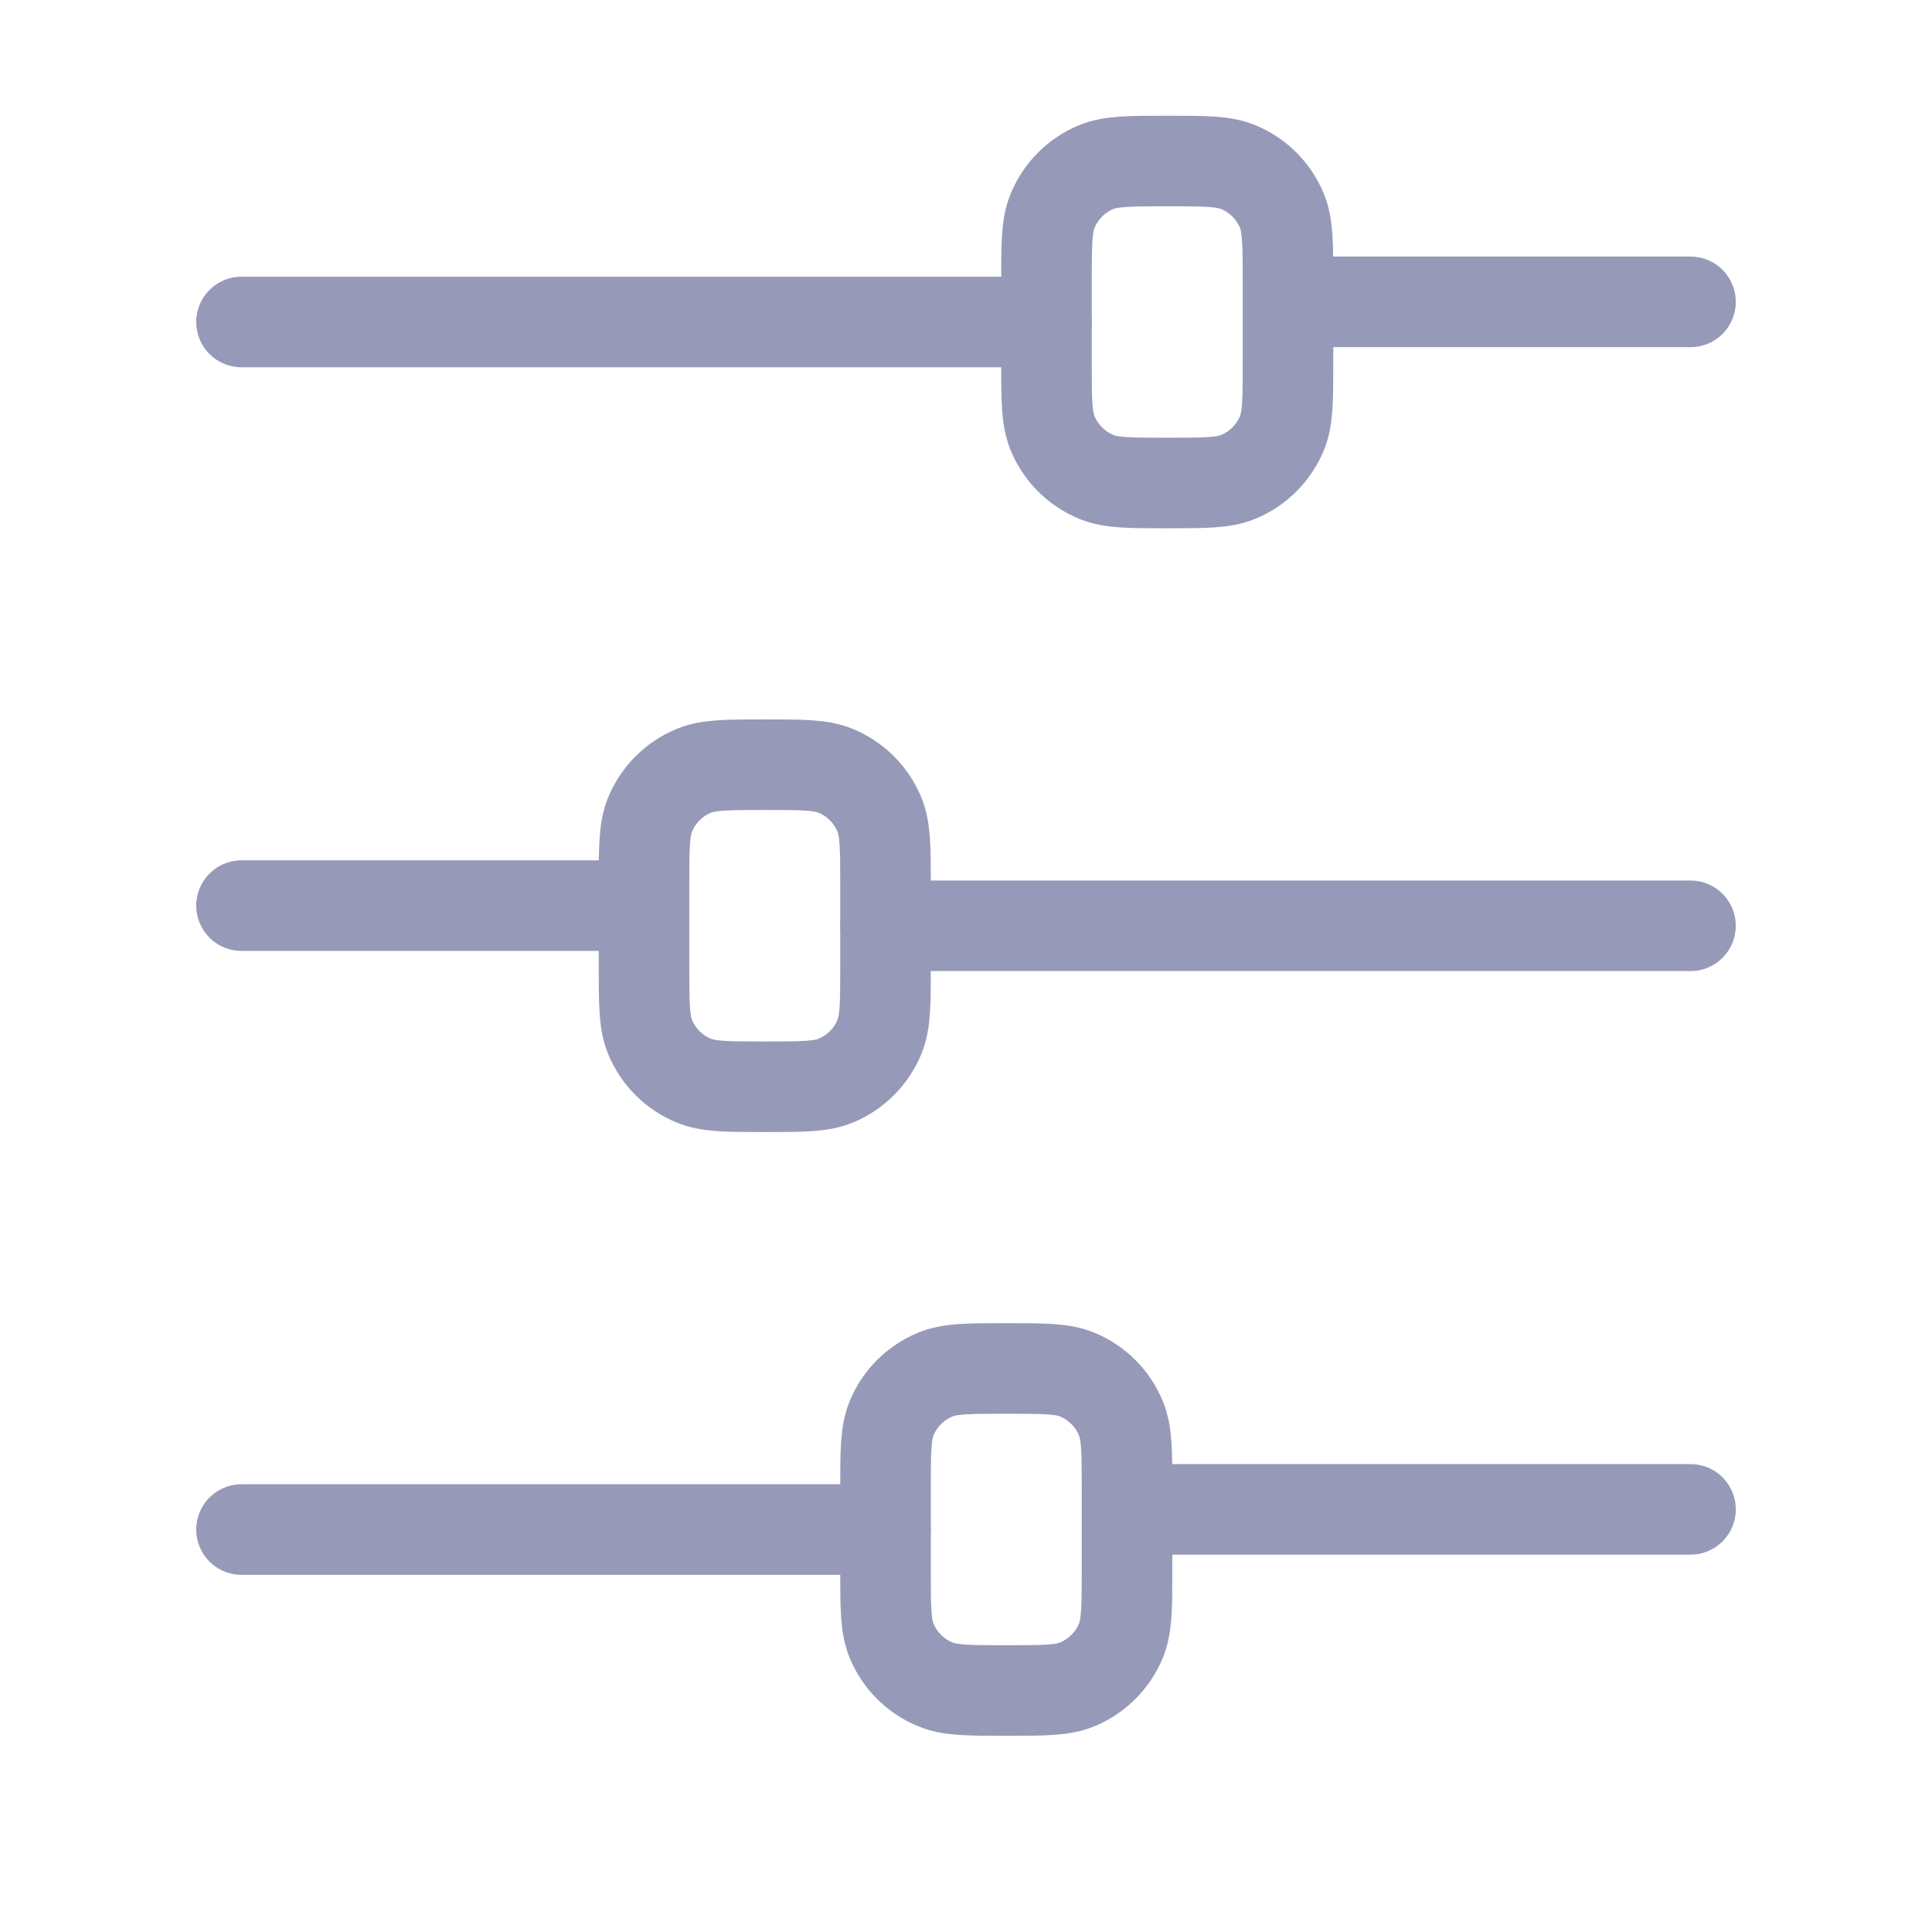 <svg width="32" height="32" viewBox="0 0 32 32" fill="none" xmlns="http://www.w3.org/2000/svg">
<path d="M17.333 5.333H4" stroke="#969AB8" stroke-width="1.5" stroke-linecap="round" stroke-linejoin="round"/>
<path d="M14.667 25.334H4" stroke="#969AB8" stroke-width="1.5" stroke-linecap="round" stroke-linejoin="round"/>
<path d="M28 25L19 25" stroke="#969AB8" stroke-width="1.5" stroke-linecap="round" stroke-linejoin="round"/>
<path d="M28 15.334H14.667" stroke="#969AB8" stroke-width="1.5" stroke-linecap="round" stroke-linejoin="round"/>
<path d="M28 5L22 5" stroke="#969AB8" stroke-width="1.5" stroke-linecap="round" stroke-linejoin="round"/>
<path d="M10 15H4" stroke="#969AB8" stroke-width="1.5" stroke-linecap="round" stroke-linejoin="round"/>
<path d="M19.333 2.667C19.954 2.667 20.265 2.667 20.51 2.768C20.837 2.903 21.096 3.163 21.232 3.49C21.333 3.735 21.333 4.045 21.333 4.667V6C21.333 6.621 21.333 6.932 21.232 7.177C21.096 7.503 20.837 7.763 20.51 7.898C20.265 8 19.954 8 19.333 8C18.712 8 18.401 8 18.156 7.898C17.83 7.763 17.57 7.503 17.435 7.177C17.333 6.932 17.333 6.621 17.333 6V4.667C17.333 4.045 17.333 3.735 17.435 3.49C17.57 3.163 17.83 2.903 18.156 2.768C18.401 2.667 18.712 2.667 19.333 2.667Z" stroke="#969AB8" stroke-width="1.5" stroke-linecap="round" stroke-linejoin="round"/>
<path d="M16.667 22.666C17.288 22.666 17.599 22.666 17.844 22.768C18.17 22.903 18.43 23.163 18.565 23.49C18.667 23.735 18.667 24.045 18.667 24.666V26C18.667 26.621 18.667 26.932 18.565 27.177C18.43 27.503 18.17 27.763 17.844 27.898C17.599 28 17.288 28 16.667 28C16.046 28 15.735 28 15.49 27.898C15.163 27.763 14.903 27.503 14.768 27.177C14.667 26.932 14.667 26.621 14.667 26V24.666C14.667 24.045 14.667 23.735 14.768 23.49C14.903 23.163 15.163 22.903 15.49 22.768C15.735 22.666 16.046 22.666 16.667 22.666Z" stroke="#969AB8" stroke-width="1.5" stroke-linecap="round" stroke-linejoin="round"/>
<path d="M12.667 12.666C13.288 12.666 13.599 12.666 13.844 12.768C14.17 12.903 14.43 13.163 14.565 13.49C14.667 13.735 14.667 14.045 14.667 14.666V16C14.667 16.621 14.667 16.932 14.565 17.177C14.43 17.503 14.17 17.763 13.844 17.898C13.599 18 13.288 18 12.667 18C12.045 18 11.735 18 11.49 17.898C11.163 17.763 10.903 17.503 10.768 17.177C10.667 16.932 10.667 16.621 10.667 16V14.666C10.667 14.045 10.667 13.735 10.768 13.49C10.903 13.163 11.163 12.903 11.49 12.768C11.735 12.666 12.045 12.666 12.667 12.666Z" stroke="#969AB8" stroke-width="1.5" stroke-linecap="round" stroke-linejoin="round"/>
</svg>
